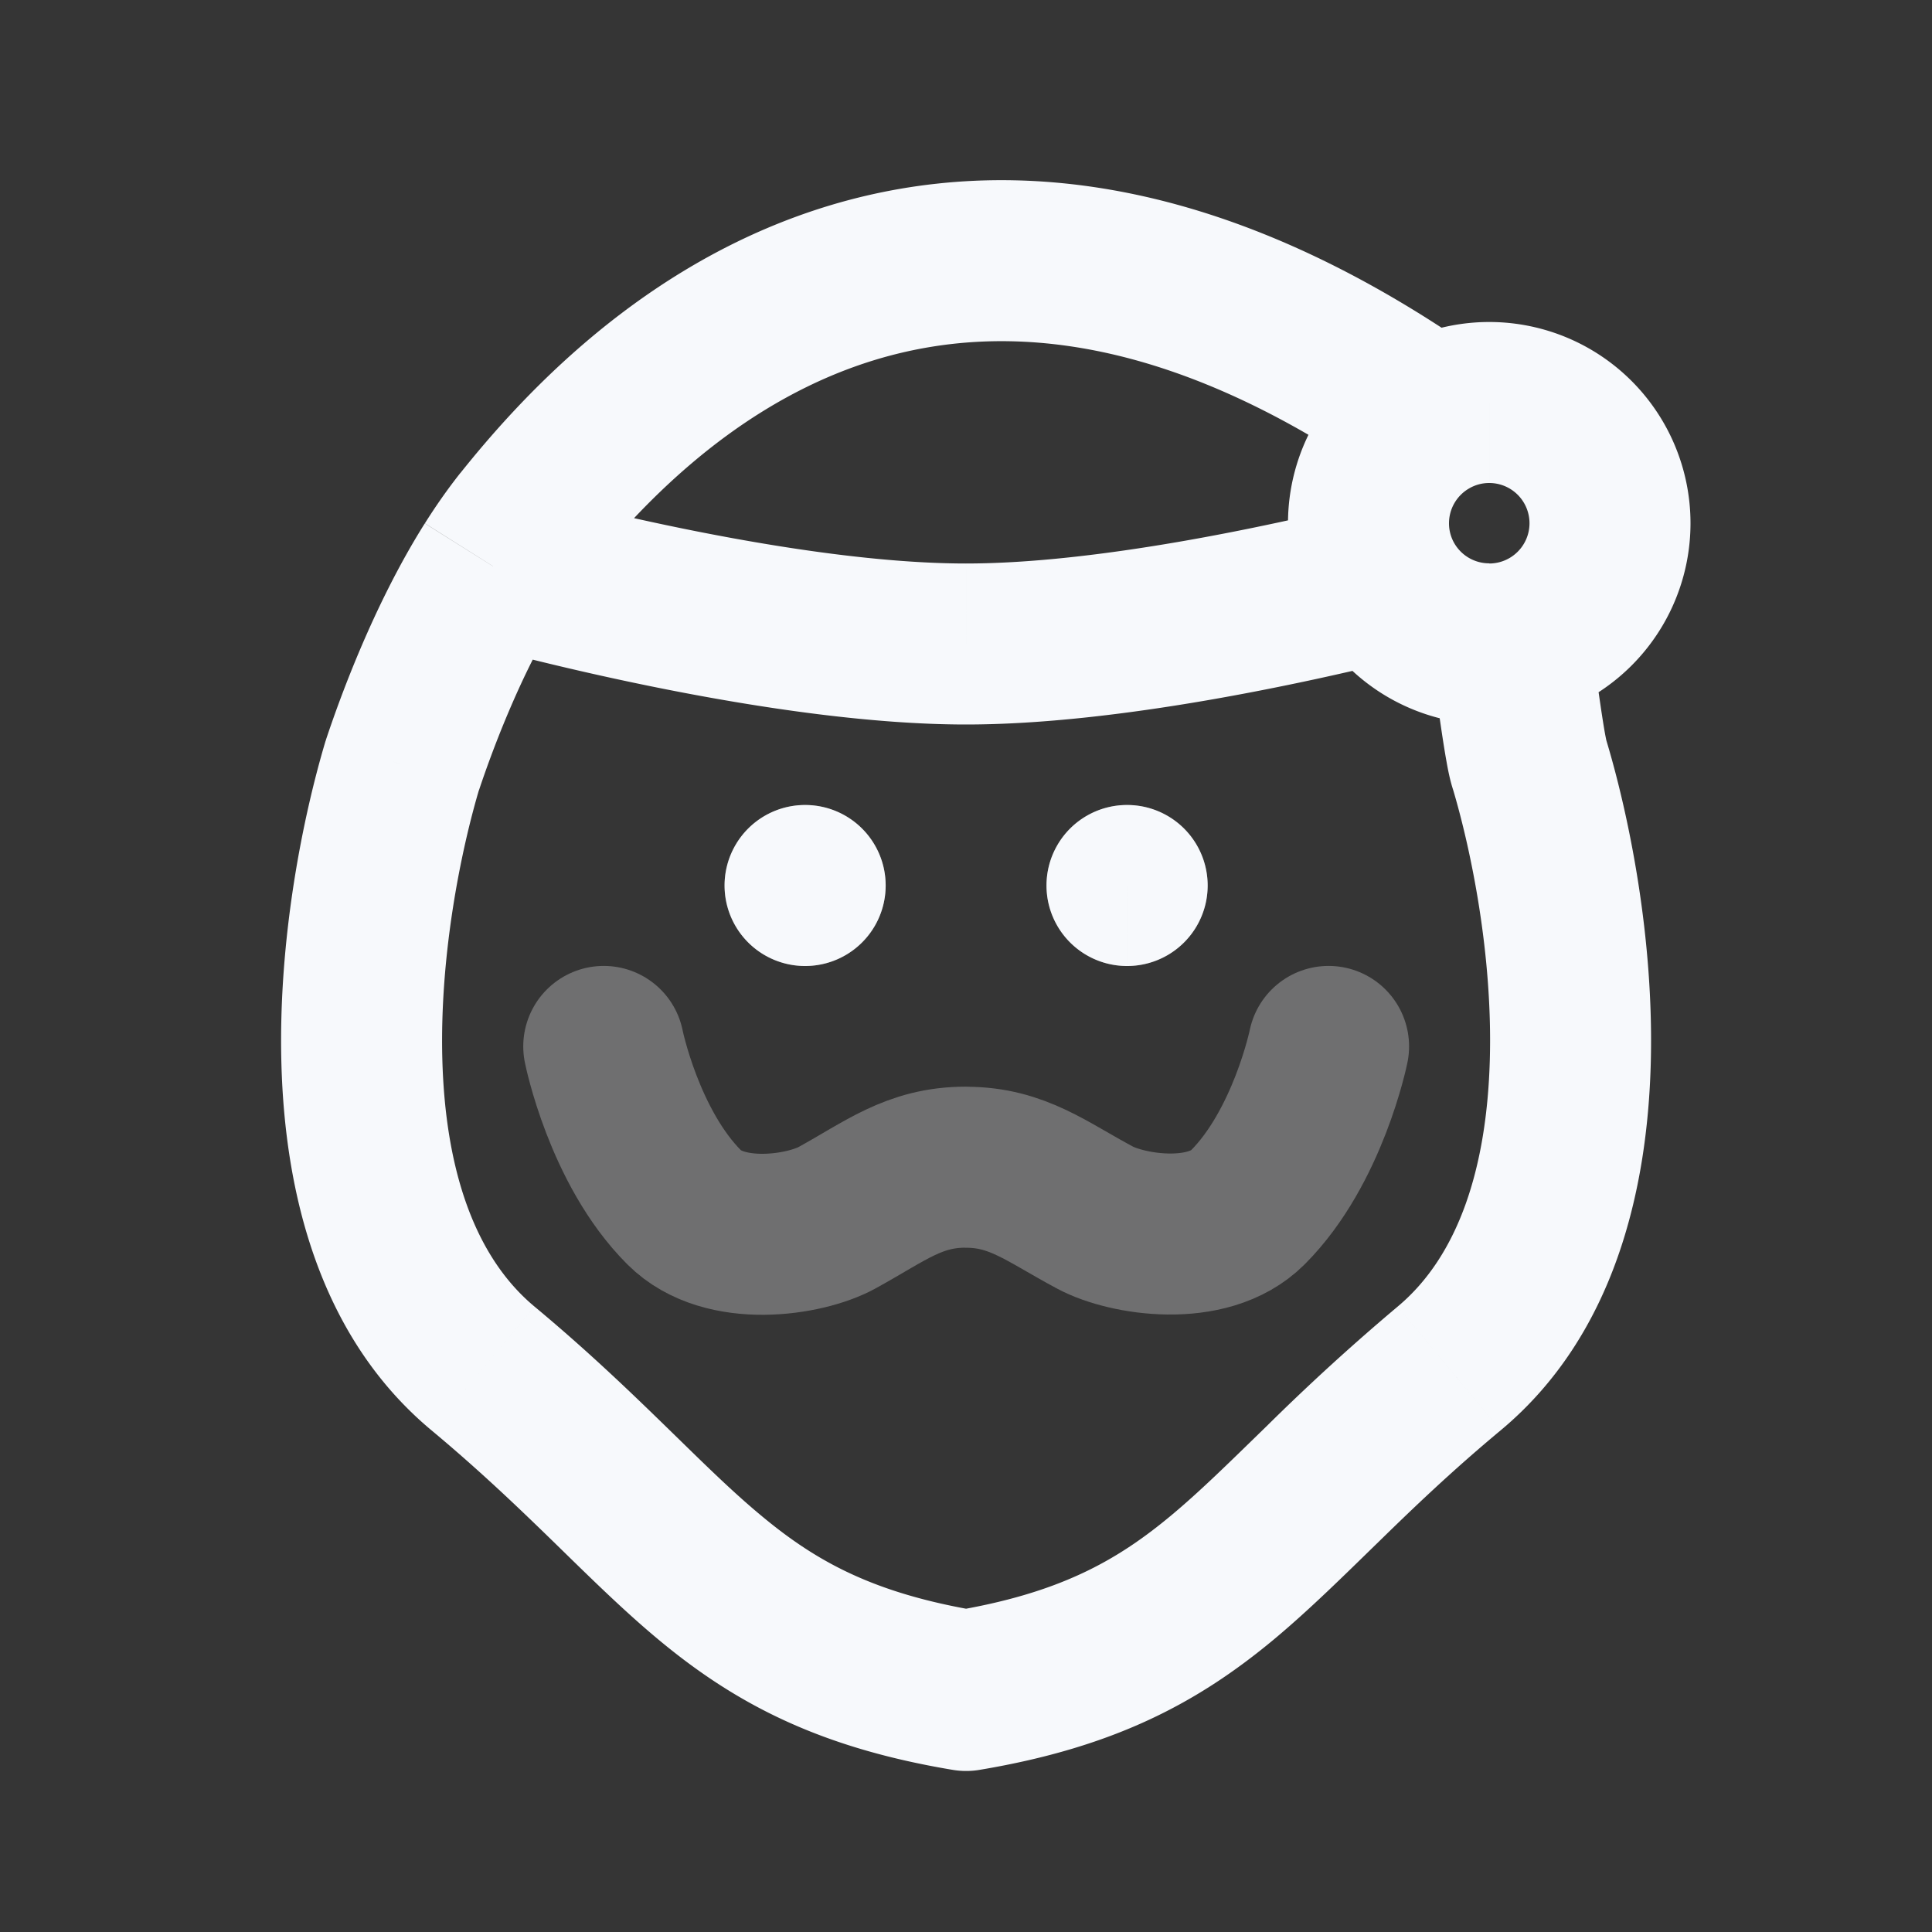 <svg xmlns="http://www.w3.org/2000/svg" width="24" height="24" fill="none"><rect width="100%" height="100%" fill="#333333" stroke="none"/><path fill="#fff" fill-opacity=".01" d="M24 0v24H0V0z"/><path stroke="#F7F9FC" stroke-linecap="round" stroke-linejoin="round" stroke-width="2" d="M7.5 12.999s.251 1.251 1 2c.5.5 1.5.348 1.9.127.6-.33.956-.627 1.596-.627m4.508-1.5s-.255 1.251-1.004 2c-.5.5-1.5.339-1.896.127C13 14.804 12.64 14.5 12 14.5m-2-3.5h.002m3.998 0h.002" opacity=".3"/><path fill="#F7F9FC" d="m6.5 6.5.781.624zm11-1.5-.555.832zM5 9.5l-.949-.317-.004.015-.005.014zM6 17l-.64.768zm5.836 4.986a1 1 0 0 0 .329-1.973zM19.002 9.5l.957-.288-.004-.014-.005-.015zm-1 7.5.64.768zm-6.165 3.013a1 1 0 0 0 .33 1.973zm5.344-12.799.879-.477zM10.001 10a1 1 0 0 0 0 2zm.001 2a1 1 0 1 0 0-2zM14 10a1 1 0 1 0 0 2zm.002 2a1 1 0 1 0 0-2zM7.281 7.124c.633-.791 1.741-1.989 3.31-2.56 1.5-.545 3.586-.578 6.354 1.268l1.11-1.664c-3.232-2.155-5.979-2.271-8.147-1.483C7.811 3.447 6.42 5 5.72 5.875zM4.042 9.212c-.27.904-.59 2.434-.546 4.01.043 1.548.446 3.364 1.864 4.546l1.28-1.537c-.761-.634-1.108-1.734-1.145-3.065-.036-1.304.234-2.616.463-3.38zm1.318 8.556c.594.495 1.072.953 1.513 1.382.431.42.856.842 1.3 1.212.943.786 1.981 1.344 3.663 1.624l.329-1.973c-1.32-.22-2.031-.62-2.712-1.188-.37-.307-.726-.661-1.185-1.108-.45-.438-.972-.94-1.628-1.486zm12.684-7.981c.229.763.5 2.075.463 3.379-.037 1.33-.384 2.43-1.145 3.065l1.28 1.537c1.418-1.182 1.821-2.998 1.864-4.547.044-1.575-.276-3.105-.547-4.009zm-.682 6.444a27.482 27.482 0 0 0-1.628 1.486c-.46.447-.816.8-1.185 1.108-.682.568-1.394.968-2.712 1.188l.33 1.973c1.68-.28 2.718-.838 3.662-1.624.443-.37.868-.792 1.3-1.212.44-.43.918-.887 1.513-1.382zM19 6.5a.5.5 0 0 1-.5.5v2A2.5 2.5 0 0 0 21 6.5zm-.5-.5a.5.5 0 0 1 .5.5h2A2.5 2.5 0 0 0 18.5 4zM5.95 9.816c.134-.402.497-1.418 1.02-2.25L5.277 6.502c-.658 1.044-1.082 2.25-1.226 2.682zm1.02-2.25c.102-.161.206-.31.312-.442l-1.562-1.25c-.16.202-.308.414-.442.627zm-1.11.432C6.49 8.17 9.625 9 12 9V7c-2.07 0-4.96-.751-5.613-.93zM18 6.5a.5.5 0 0 1 .247-.431l-1.015-1.724A2.5 2.5 0 0 0 16 6.5zm.247-.431a.493.493 0 0 1 .253-.069V4c-.46 0-.895.126-1.268.345zm.224-1.544a2.36 2.36 0 0 0-.416-.356l-1.11 1.664a.374.374 0 0 1 .064.056zm1.48 4.66c.008.026.003.015-.014-.077-.014-.078-.03-.18-.05-.312-.037-.253-.085-.596-.149-.964l-1.97.337c.057.34.101.65.141.921.02.132.04.26.06.37.017.097.043.233.084.357zM18.5 6.998a.5.5 0 0 1-.441-.262l-1.758.955A2.5 2.5 0 0 0 18.5 8.999zm-.441-.262A.493.493 0 0 1 18 6.5h-2c0 .43.11.837.302 1.193zM12 9c1.886 0 4.234-.52 5.422-.814l-.482-1.941c-1.182.293-3.321.755-4.94.755zm-2 3h.002v-2H10zm4 0h.002v-2H14z"/></svg>